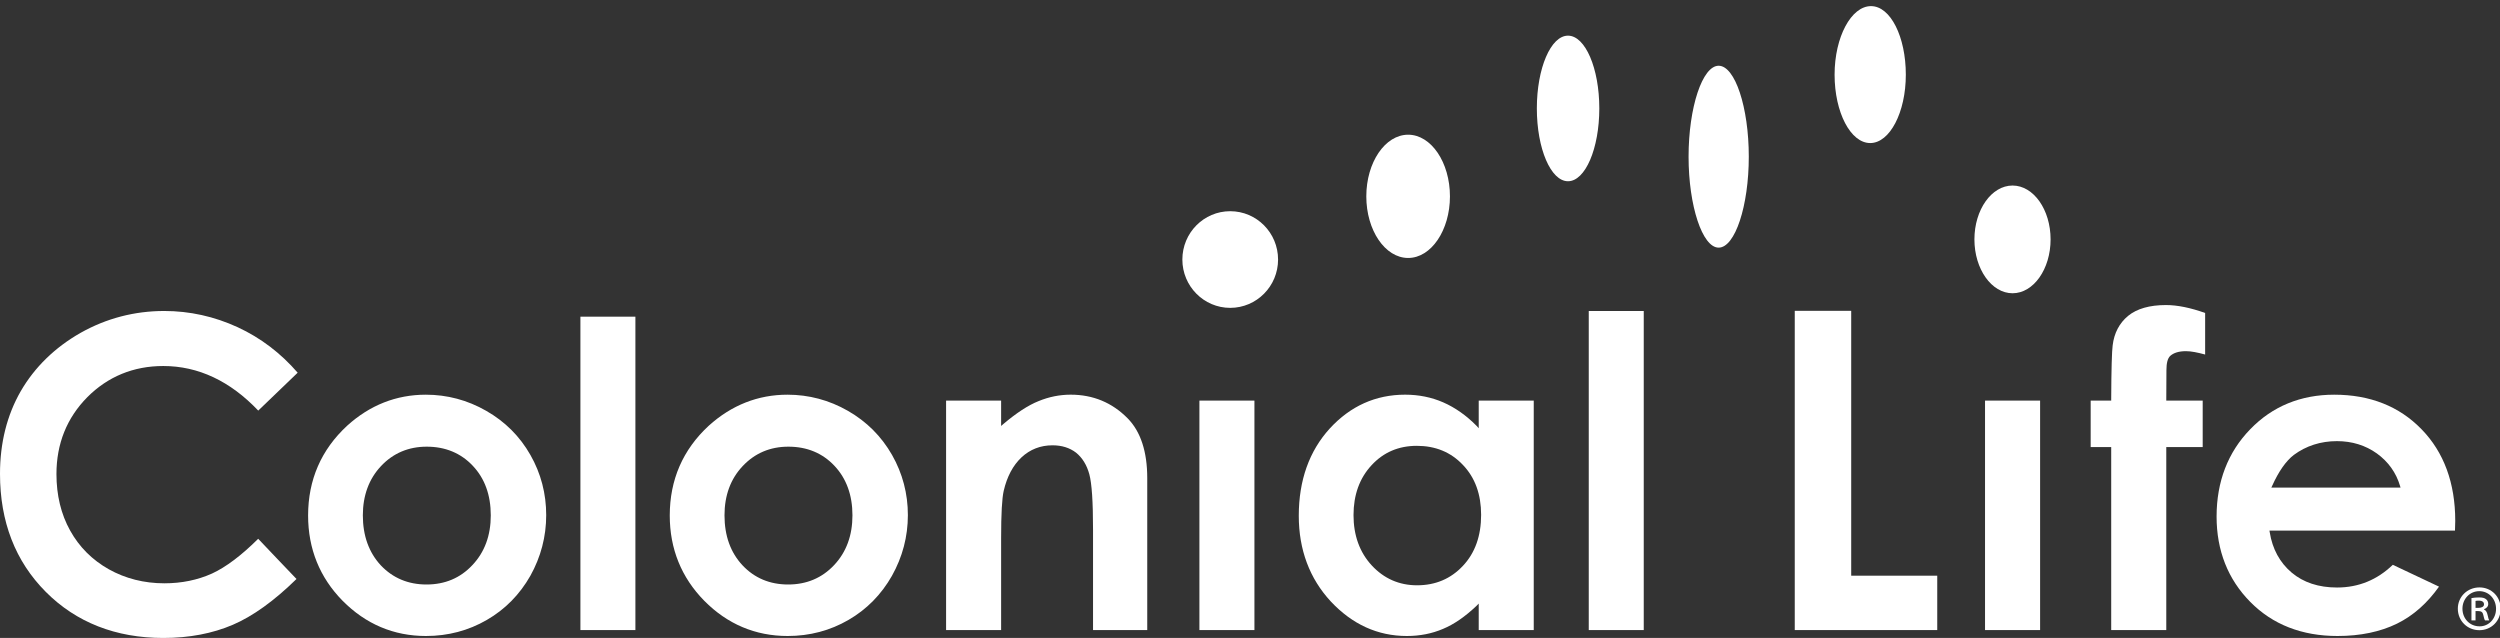 <?xml version="1.0" encoding="UTF-8" standalone="no"?>
<svg width="145px" height="37px" viewBox="0 0 145 37" version="1.1" xmlns="http://www.w3.org/2000/svg" xmlns:xlink="http://www.w3.org/1999/xlink" xmlns:sketch="http://www.bohemiancoding.com/sketch/ns">
    <rect x="0" y="0" width="145" height="37" fill="#333333" stroke="none"/>
    <!-- Generator: Sketch 3.0.4 (8054) - http://www.bohemiancoding.com/sketch -->
    <title>coloniallife_logo</title>
    <desc>Created with Sketch.</desc>
    <defs></defs>
    <g id="Agile-info-Final-Page" stroke="none" stroke-width="1" fill="none" fill-rule="evenodd" sketch:type="MSPage">
        <g id="Agile_site-layout" sketch:type="MSArtboardGroup" transform="translate(-588, -7547)" fill="#FFFFFF">
            <g id="footer-logo-+-information" sketch:type="MSLayerGroup" transform="translate(588, 7547)">
                <g id="coloniallife_logo" sketch:type="MSShapeGroup">
                    <g id="Group">
                        <path d="M14.978,23.815 C13.352,22.102 11.501,21.229 9.471,21.229 C7.74,21.229 6.257,21.841 5.065,23.035 C3.876,24.238 3.274,25.737 3.274,27.494 C3.274,28.715 3.538,29.823 4.066,30.768 C4.596,31.727 5.352,32.478 6.313,33.019 C7.27,33.554 8.358,33.832 9.534,33.832 C10.537,33.832 11.465,33.64 12.297,33.265 C13.109,32.891 14.014,32.206 14.975,31.249 C15.074,31.351 17.09,33.479 17.197,33.581 C15.901,34.852 14.658,35.744 13.503,36.238 C12.33,36.741 10.972,37.002 9.476,37.002 C6.711,37.002 4.413,36.096 2.654,34.327 C0.889,32.554 0,30.258 0,27.484 C0,25.692 0.404,24.079 1.204,22.687 C2.009,21.3 3.175,20.16 4.667,19.309 C6.168,18.463 7.803,18.037 9.526,18.037 C10.993,18.037 12.428,18.353 13.786,18.979 C15.124,19.597 16.287,20.486 17.265,21.617 L14.978,23.815" id="Fill-1"></path>
                        <path d="M20.135,24.691 C18.632,26.08 17.87,27.829 17.87,29.899 C17.87,31.829 18.543,33.496 19.873,34.847 C21.206,36.193 22.83,36.888 24.707,36.888 C25.988,36.888 27.171,36.573 28.233,35.958 C29.295,35.347 30.144,34.482 30.759,33.399 C31.369,32.305 31.68,31.124 31.68,29.875 C31.68,28.635 31.375,27.459 30.764,26.388 C30.153,25.313 29.295,24.452 28.202,23.829 C27.111,23.203 25.934,22.892 24.698,22.892 C22.985,22.892 21.449,23.499 20.135,24.691 M22.087,32.79 L22.087,32.79 C21.398,32.046 21.045,31.075 21.045,29.889 C21.045,28.733 21.403,27.772 22.101,27.031 C22.804,26.283 23.696,25.907 24.751,25.907 C25.826,25.907 26.729,26.279 27.422,27.016 C28.116,27.749 28.465,28.716 28.465,29.889 C28.465,31.056 28.11,32.027 27.398,32.776 C26.699,33.527 25.803,33.901 24.737,33.901 C23.675,33.901 22.784,33.527 22.087,32.79" id="Fill-4"></path>
                        <path d="M33.664,18.367 L36.853,18.367 L36.853,36.544 L33.664,36.544 L33.664,18.367 Z" id="Fill-5"></path>
                        <path d="M41.109,24.691 C39.605,26.08 38.846,27.829 38.846,29.899 C38.846,31.829 39.52,33.496 40.849,34.847 C42.18,36.193 43.805,36.888 45.686,36.888 C46.964,36.888 48.147,36.573 49.209,35.958 C50.267,35.347 51.118,34.482 51.732,33.399 C52.345,32.305 52.657,31.124 52.657,29.875 C52.657,28.635 52.349,27.459 51.739,26.388 C51.126,25.313 50.267,24.452 49.18,23.829 C48.087,23.203 46.91,22.892 45.673,22.892 C43.965,22.892 42.428,23.499 41.109,24.691 M43.067,32.79 L43.067,32.79 C42.371,32.046 42.021,31.075 42.021,29.889 C42.021,28.733 42.375,27.772 43.078,27.031 C43.782,26.283 44.672,25.907 45.725,25.907 C46.805,25.907 47.703,26.279 48.397,27.016 C49.089,27.749 49.442,28.716 49.442,29.889 C49.442,31.056 49.086,32.027 48.378,32.776 C47.674,33.527 46.775,33.901 45.713,33.901 C44.65,33.901 43.759,33.527 43.067,32.79" id="Fill-6"></path>
                        <path d="M60.234,23.266 L60.234,23.266 C59.629,23.507 58.945,23.958 58.193,24.594 L58.065,24.706 L58.065,23.235 L54.873,23.235 L54.873,36.544 L58.065,36.544 L58.065,31.217 C58.065,29.795 58.116,28.898 58.216,28.465 C58.406,27.646 58.752,26.994 59.244,26.53 C59.744,26.063 60.349,25.828 61.046,25.828 C61.581,25.828 62.038,25.97 62.408,26.252 C62.77,26.543 63.032,26.962 63.18,27.502 C63.326,28.043 63.396,29.093 63.396,30.727 L63.396,36.544 L66.54,36.544 L66.54,27.721 C66.54,26.201 66.159,25.031 65.405,24.265 C64.501,23.347 63.392,22.891 62.099,22.891 C61.464,22.891 60.84,23.016 60.234,23.266" id="Fill-7"></path>
                        <path d="M69.566,23.235 L72.757,23.235 L72.757,36.544 L69.566,36.544 L69.566,23.235 Z" id="Fill-8"></path>
                        <path d="M77.13,24.849 L77.13,24.849 C75.935,26.16 75.329,27.86 75.329,29.916 C75.329,31.883 75.956,33.555 77.183,34.881 C78.427,36.211 79.905,36.888 81.596,36.888 C82.343,36.888 83.052,36.752 83.698,36.474 C84.34,36.208 84.989,35.755 85.637,35.139 L85.766,35.007 L85.766,36.544 L88.957,36.544 L88.957,23.235 L85.766,23.235 L85.766,24.837 L85.634,24.692 C85.046,24.097 84.4,23.641 83.711,23.339 C83.024,23.039 82.283,22.891 81.497,22.891 C79.788,22.891 78.322,23.552 77.13,24.849 M78.504,29.875 C78.504,28.708 78.852,27.735 79.549,26.985 C80.241,26.231 81.126,25.858 82.176,25.858 C83.249,25.858 84.149,26.221 84.851,26.968 C85.556,27.703 85.905,28.676 85.905,29.862 C85.905,31.075 85.556,32.068 84.851,32.817 C84.149,33.569 83.255,33.947 82.19,33.947 C81.153,33.947 80.269,33.558 79.564,32.797 C78.86,32.037 78.504,31.053 78.504,29.875" id="Fill-9"></path>
                        <path d="M92.148,18.038 L95.337,18.038 L95.337,36.544 L92.148,36.544 L92.148,18.038 Z" id="Fill-10"></path>
                        <path d="M104.096,18.028 L104.096,36.544 L112.36,36.544 L112.36,33.39 L107.37,33.39 L107.37,18.028 L104.096,18.028" id="Fill-11"></path>
                        <path d="M123.428,18.322 C122.924,18.74 122.619,19.317 122.534,20.034 C122.49,20.352 122.457,21.402 122.45,23.152 L122.45,23.236 L121.259,23.236 L121.259,25.931 L122.45,25.931 L122.45,36.544 L125.644,36.544 L125.644,25.931 L127.756,25.931 L127.756,23.236 L125.644,23.236 L125.653,21.469 C125.653,21.053 125.725,20.783 125.871,20.644 C126.075,20.461 126.381,20.368 126.787,20.368 C127.08,20.368 127.456,20.442 127.898,20.563 L127.898,18.153 C127.061,17.852 126.291,17.693 125.625,17.693 C124.681,17.693 123.94,17.903 123.428,18.322" id="Fill-12"></path>
                        <path d="M130.511,24.899 C129.218,26.231 128.562,27.936 128.562,29.962 C128.562,31.931 129.218,33.598 130.516,34.911 C131.807,36.221 133.507,36.888 135.575,36.888 C136.904,36.888 138.064,36.644 139.03,36.169 C139.972,35.706 140.784,34.982 141.463,34.025 C141.29,33.947 138.868,32.8 138.782,32.759 C137.878,33.631 136.796,34.076 135.548,34.076 C134.486,34.076 133.596,33.787 132.911,33.206 C132.232,32.631 131.798,31.842 131.644,30.868 L131.628,30.774 L142.389,30.774 C142.397,30.653 142.404,30.209 142.404,30.209 C142.404,28.022 141.75,26.231 140.451,24.899 C139.16,23.566 137.46,22.892 135.384,22.892 C133.443,22.892 131.798,23.566 130.511,24.899 M135.543,25.586 C136.418,25.586 137.199,25.828 137.862,26.303 C138.525,26.784 138.974,27.418 139.2,28.175 L139.231,28.281 L131.738,28.281 L131.791,28.167 C132.169,27.329 132.593,26.73 133.039,26.388 C133.755,25.858 134.601,25.586 135.543,25.586" id="Fill-13"></path>
                        <path d="M114.516,13.886 C114.516,15.606 115.512,17.009 116.728,17.009 C117.946,17.009 118.934,15.606 118.934,13.886 C118.934,12.161 117.946,10.761 116.728,10.761 C115.512,10.761 114.516,12.161 114.516,13.886" id="Fill-14"></path>
                        <path d="M97.937,9.087 C97.937,11.946 98.741,14.363 99.681,14.363 C100.633,14.363 101.43,11.946 101.43,9.087 C101.43,6.227 100.633,3.813 99.681,3.813 C98.741,3.813 97.937,6.227 97.937,9.087" id="Fill-15"></path>
                        <path d="M68.577,15.054 C68.577,16.6 69.822,17.856 71.351,17.856 C72.885,17.856 74.128,16.6 74.128,15.054 C74.128,13.502 72.885,12.25 71.351,12.25 C69.822,12.25 68.577,13.502 68.577,15.054" id="Fill-16"></path>
                        <path d="M81.673,14.962 C83.007,14.962 84.097,13.357 84.097,11.39 C84.097,9.419 83.007,7.813 81.673,7.813 C80.335,7.813 79.246,9.419 79.246,11.39 C79.246,13.357 80.335,14.962 81.673,14.962" id="Fill-17"></path>
                        <path d="M106.406,4.332 C106.406,6.517 107.334,8.297 108.473,8.297 C109.608,8.297 110.538,6.517 110.538,4.332 C110.538,2.14 109.653,0.355 108.517,0.355 C107.376,0.355 106.406,2.14 106.406,4.332" id="Fill-18"></path>
                        <path d="M89.137,6.288 C89.137,8.617 89.945,10.512 90.944,10.512 C91.946,10.512 92.76,8.617 92.76,6.288 C92.76,3.96 91.946,2.068 90.944,2.068 C89.945,2.068 89.137,3.96 89.137,6.288" id="Fill-19"></path>
                        <path d="M115.132,23.235 L118.326,23.235 L118.326,36.544 L115.132,36.544 L115.132,23.235 Z" id="Fill-20"></path>
                        <path d="M143.581,35.256 L143.743,35.256 C143.912,35.256 144.072,35.202 144.072,35.054 C144.072,34.93 143.988,34.837 143.765,34.837 C143.674,34.837 143.62,34.845 143.581,34.853 L143.581,35.256 L143.581,35.256 Z M143.581,35.985 L143.344,35.985 L143.344,34.69 C143.473,34.667 143.612,34.651 143.789,34.651 C144.004,34.651 144.111,34.69 144.188,34.752 C144.264,34.806 144.318,34.907 144.318,35.031 C144.318,35.186 144.203,35.287 144.072,35.333 L144.072,35.349 C144.18,35.396 144.242,35.496 144.28,35.668 C144.318,35.861 144.349,35.939 144.379,35.985 L144.134,35.985 C144.095,35.939 144.064,35.823 144.027,35.652 C143.996,35.504 143.912,35.442 143.735,35.442 L143.581,35.442 L143.581,35.985 L143.581,35.985 Z M142.822,35.302 C142.822,35.877 143.244,36.327 143.812,36.327 C144.357,36.335 144.771,35.877 144.771,35.31 C144.771,34.744 144.357,34.287 143.797,34.287 C143.244,34.287 142.822,34.744 142.822,35.302 L142.822,35.302 Z M145.04,35.302 C145.04,36.009 144.502,36.551 143.804,36.551 C143.105,36.551 142.554,36.009 142.554,35.302 C142.554,34.612 143.105,34.07 143.812,34.07 C144.502,34.07 145.04,34.612 145.04,35.302 L145.04,35.302 Z" id="Fill-21"></path>
                    </g>
                </g>
            </g>
        </g>
    </g>
</svg>